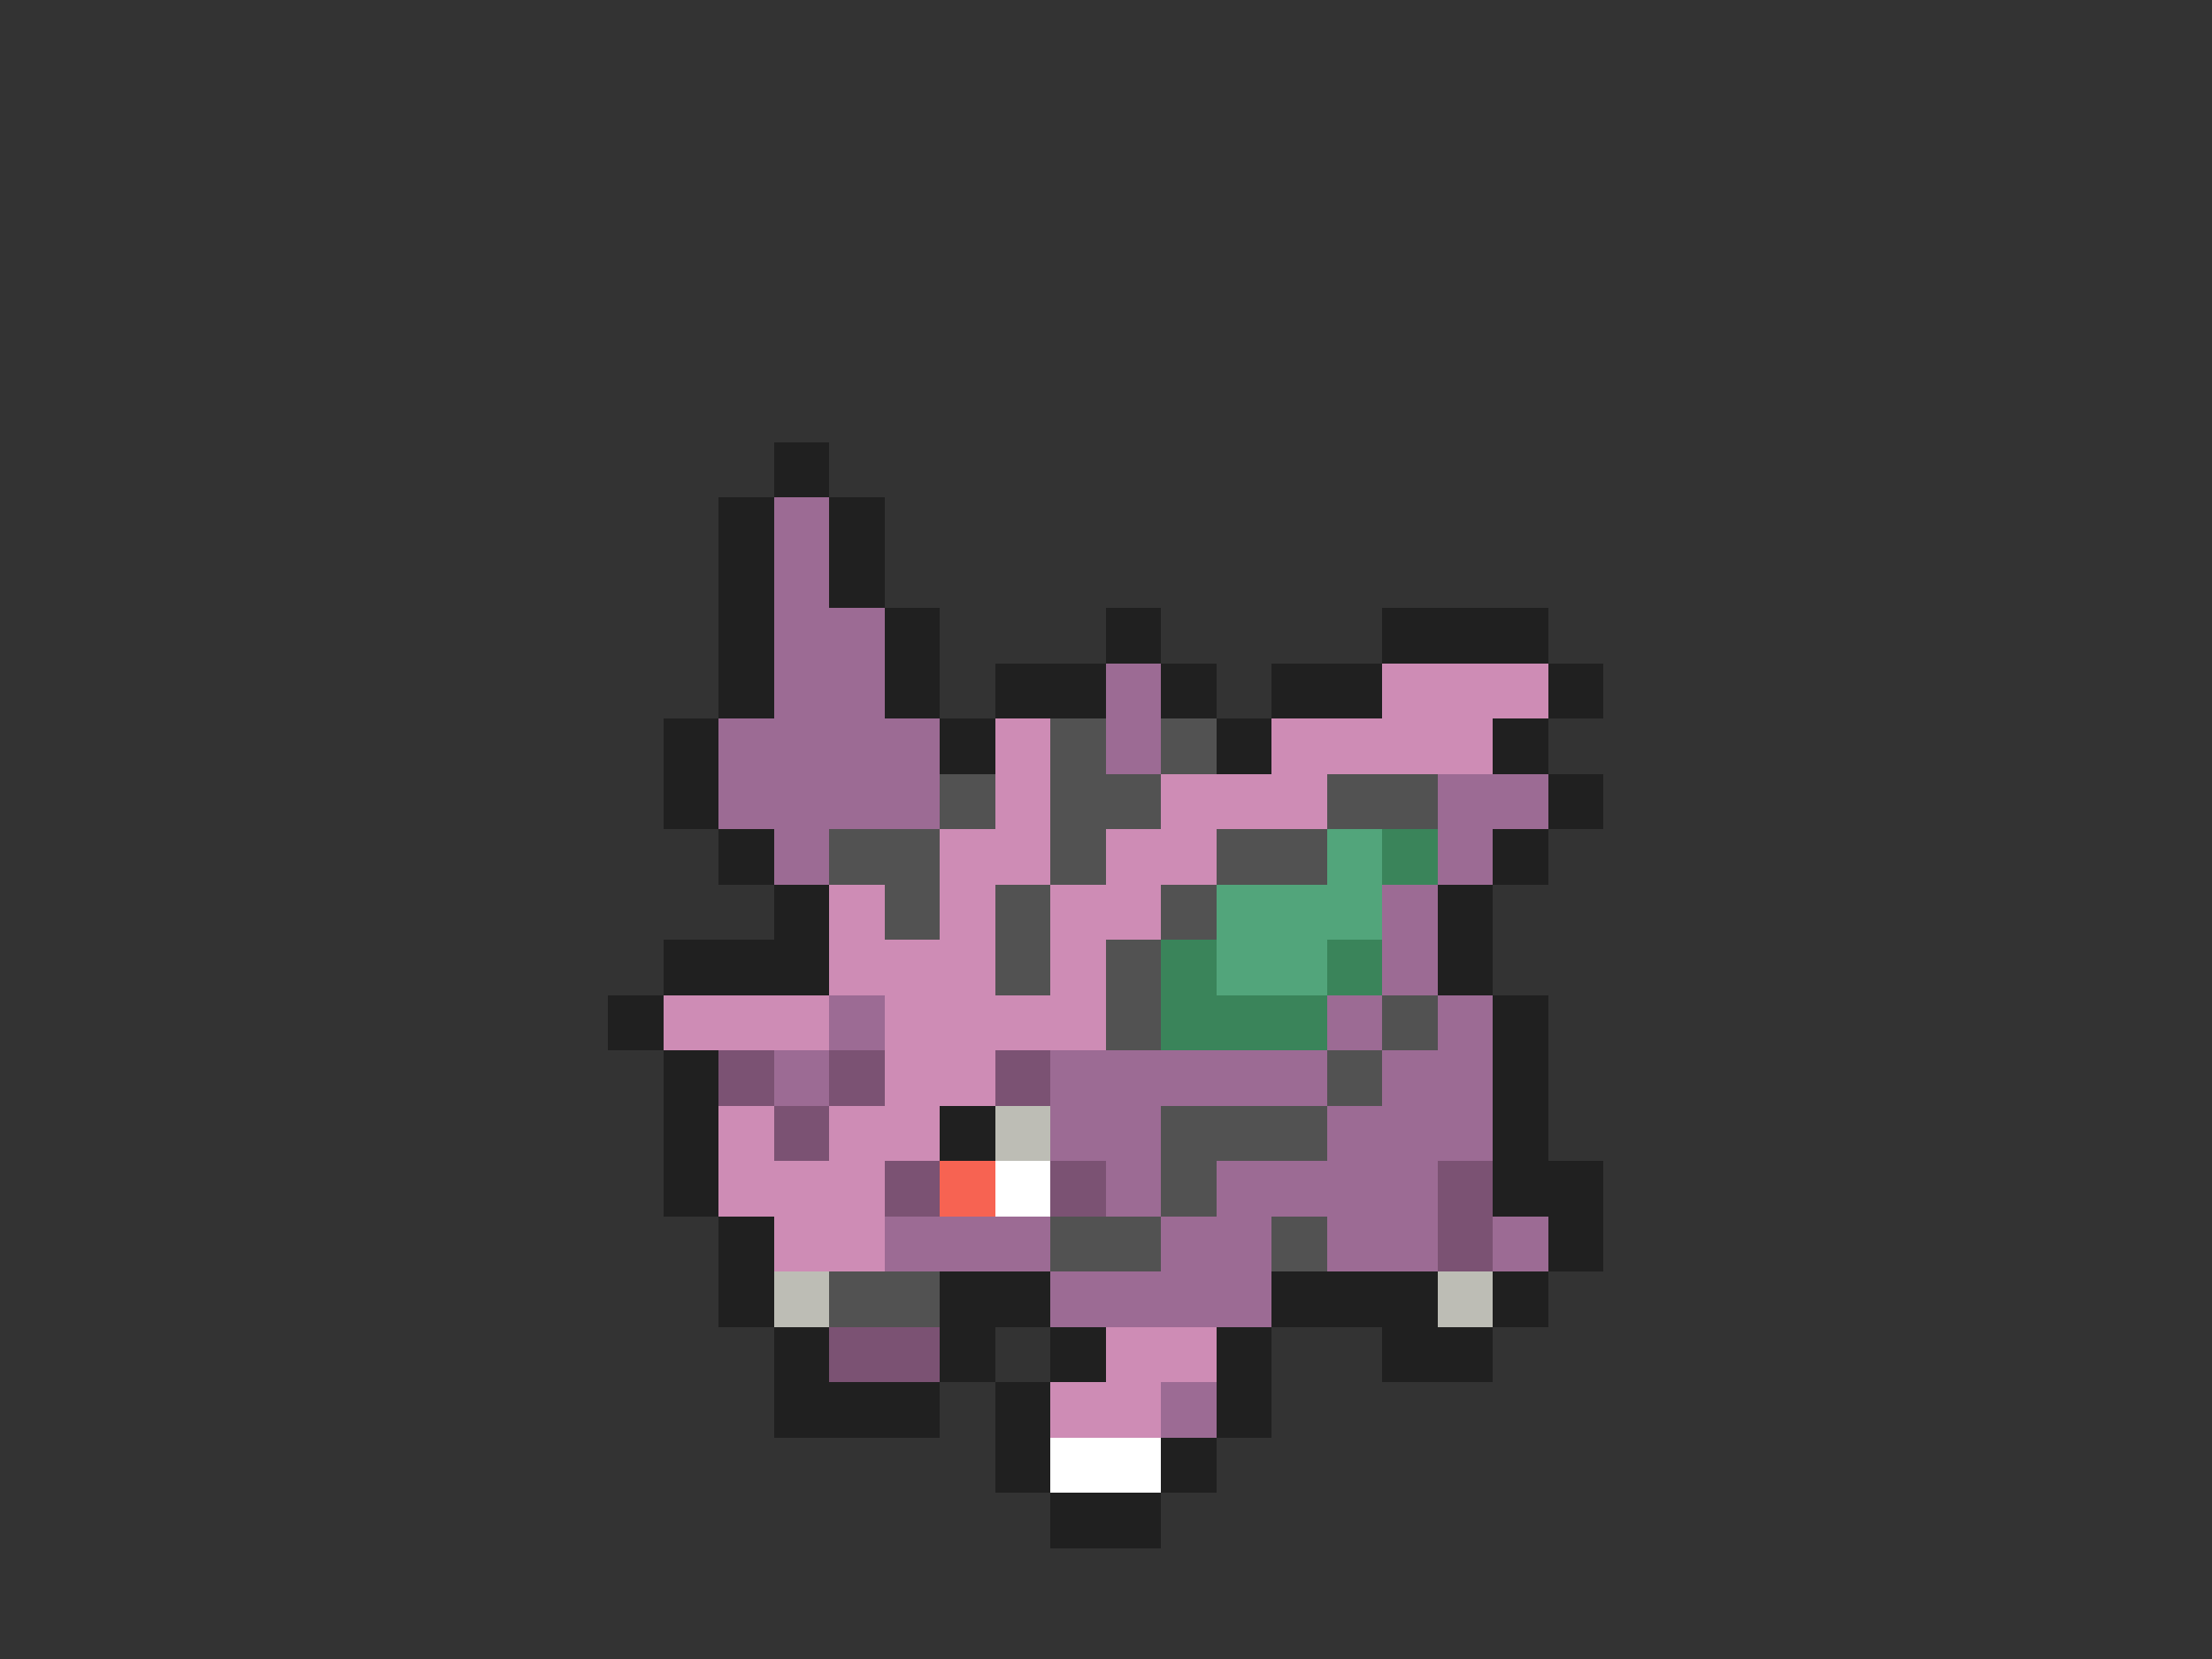 <svg xmlns="http://www.w3.org/2000/svg" viewBox="0 -0.5 40 30" shape-rendering="crispEdges">
<rect x="0" y="-0.5" width="40" height="30" fill="#333333" stroke="none"/>
<path stroke="#202020" d="M14 8h1M13 9h1M15 9h1M13 10h1M15 10h1M13 11h1M16 11h1M20 11h1M25 11h3M13 12h1M16 12h1M18 12h2M21 12h1M23 12h2M28 12h1M12 13h1M17 13h1M22 13h1M27 13h1M12 14h1M28 14h1M13 15h1M27 15h1M14 16h1M26 16h1M12 17h3M26 17h1M11 18h1M27 18h1M12 19h1M27 19h1M12 20h1M17 20h1M27 20h1M12 21h1M27 21h2M13 22h1M28 22h1M13 23h1M17 23h2M23 23h3M27 23h1M14 24h1M17 24h1M19 24h1M22 24h1M25 24h2M14 25h3M18 25h1M22 25h1M18 26h1M21 26h1M19 27h2" />
<path stroke="#9c6b94" d="M14 9h1M14 10h1M14 11h2M14 12h2M20 12h1M13 13h4M20 13h1M13 14h4M26 14h2M14 15h1M26 15h1M25 16h1M25 17h1M15 18h1M24 18h1M26 18h1M14 19h1M19 19h5M25 19h2M19 20h2M24 20h3M20 21h1M22 21h4M16 22h3M21 22h2M24 22h2M27 22h1M19 23h4M21 25h1" />
<path stroke="#ce8cb5" d="M25 12h3M18 13h1M23 13h4M18 14h1M21 14h3M17 15h2M20 15h2M15 16h1M17 16h1M19 16h2M15 17h3M19 17h1M12 18h3M16 18h4M16 19h2M13 20h1M15 20h2M13 21h3M14 22h2M20 24h2M19 25h2" />
<path stroke="#525252" d="M19 13h1M21 13h1M17 14h1M19 14h2M24 14h2M15 15h2M19 15h1M22 15h2M16 16h1M18 16h1M21 16h1M18 17h1M20 17h1M20 18h1M25 18h1M24 19h1M21 20h3M21 21h1M19 22h2M23 22h1M15 23h2" />
<path stroke="#52a57b" d="M24 15h1M22 16h3M22 17h2" />
<path stroke="#3a845a" d="M25 15h1M21 17h1M24 17h1M21 18h3" />
<path stroke="#7b5273" d="M13 19h1M15 19h1M18 19h1M14 20h1M16 21h1M19 21h1M26 21h1M26 22h1M15 24h2" />
<path stroke="#bdbdb5" d="M18 20h1M14 23h1M26 23h1" />
<path stroke="#f76352" d="M17 21h1" />
<path stroke="#ffffff" d="M18 21h1M19 26h2" />
</svg>